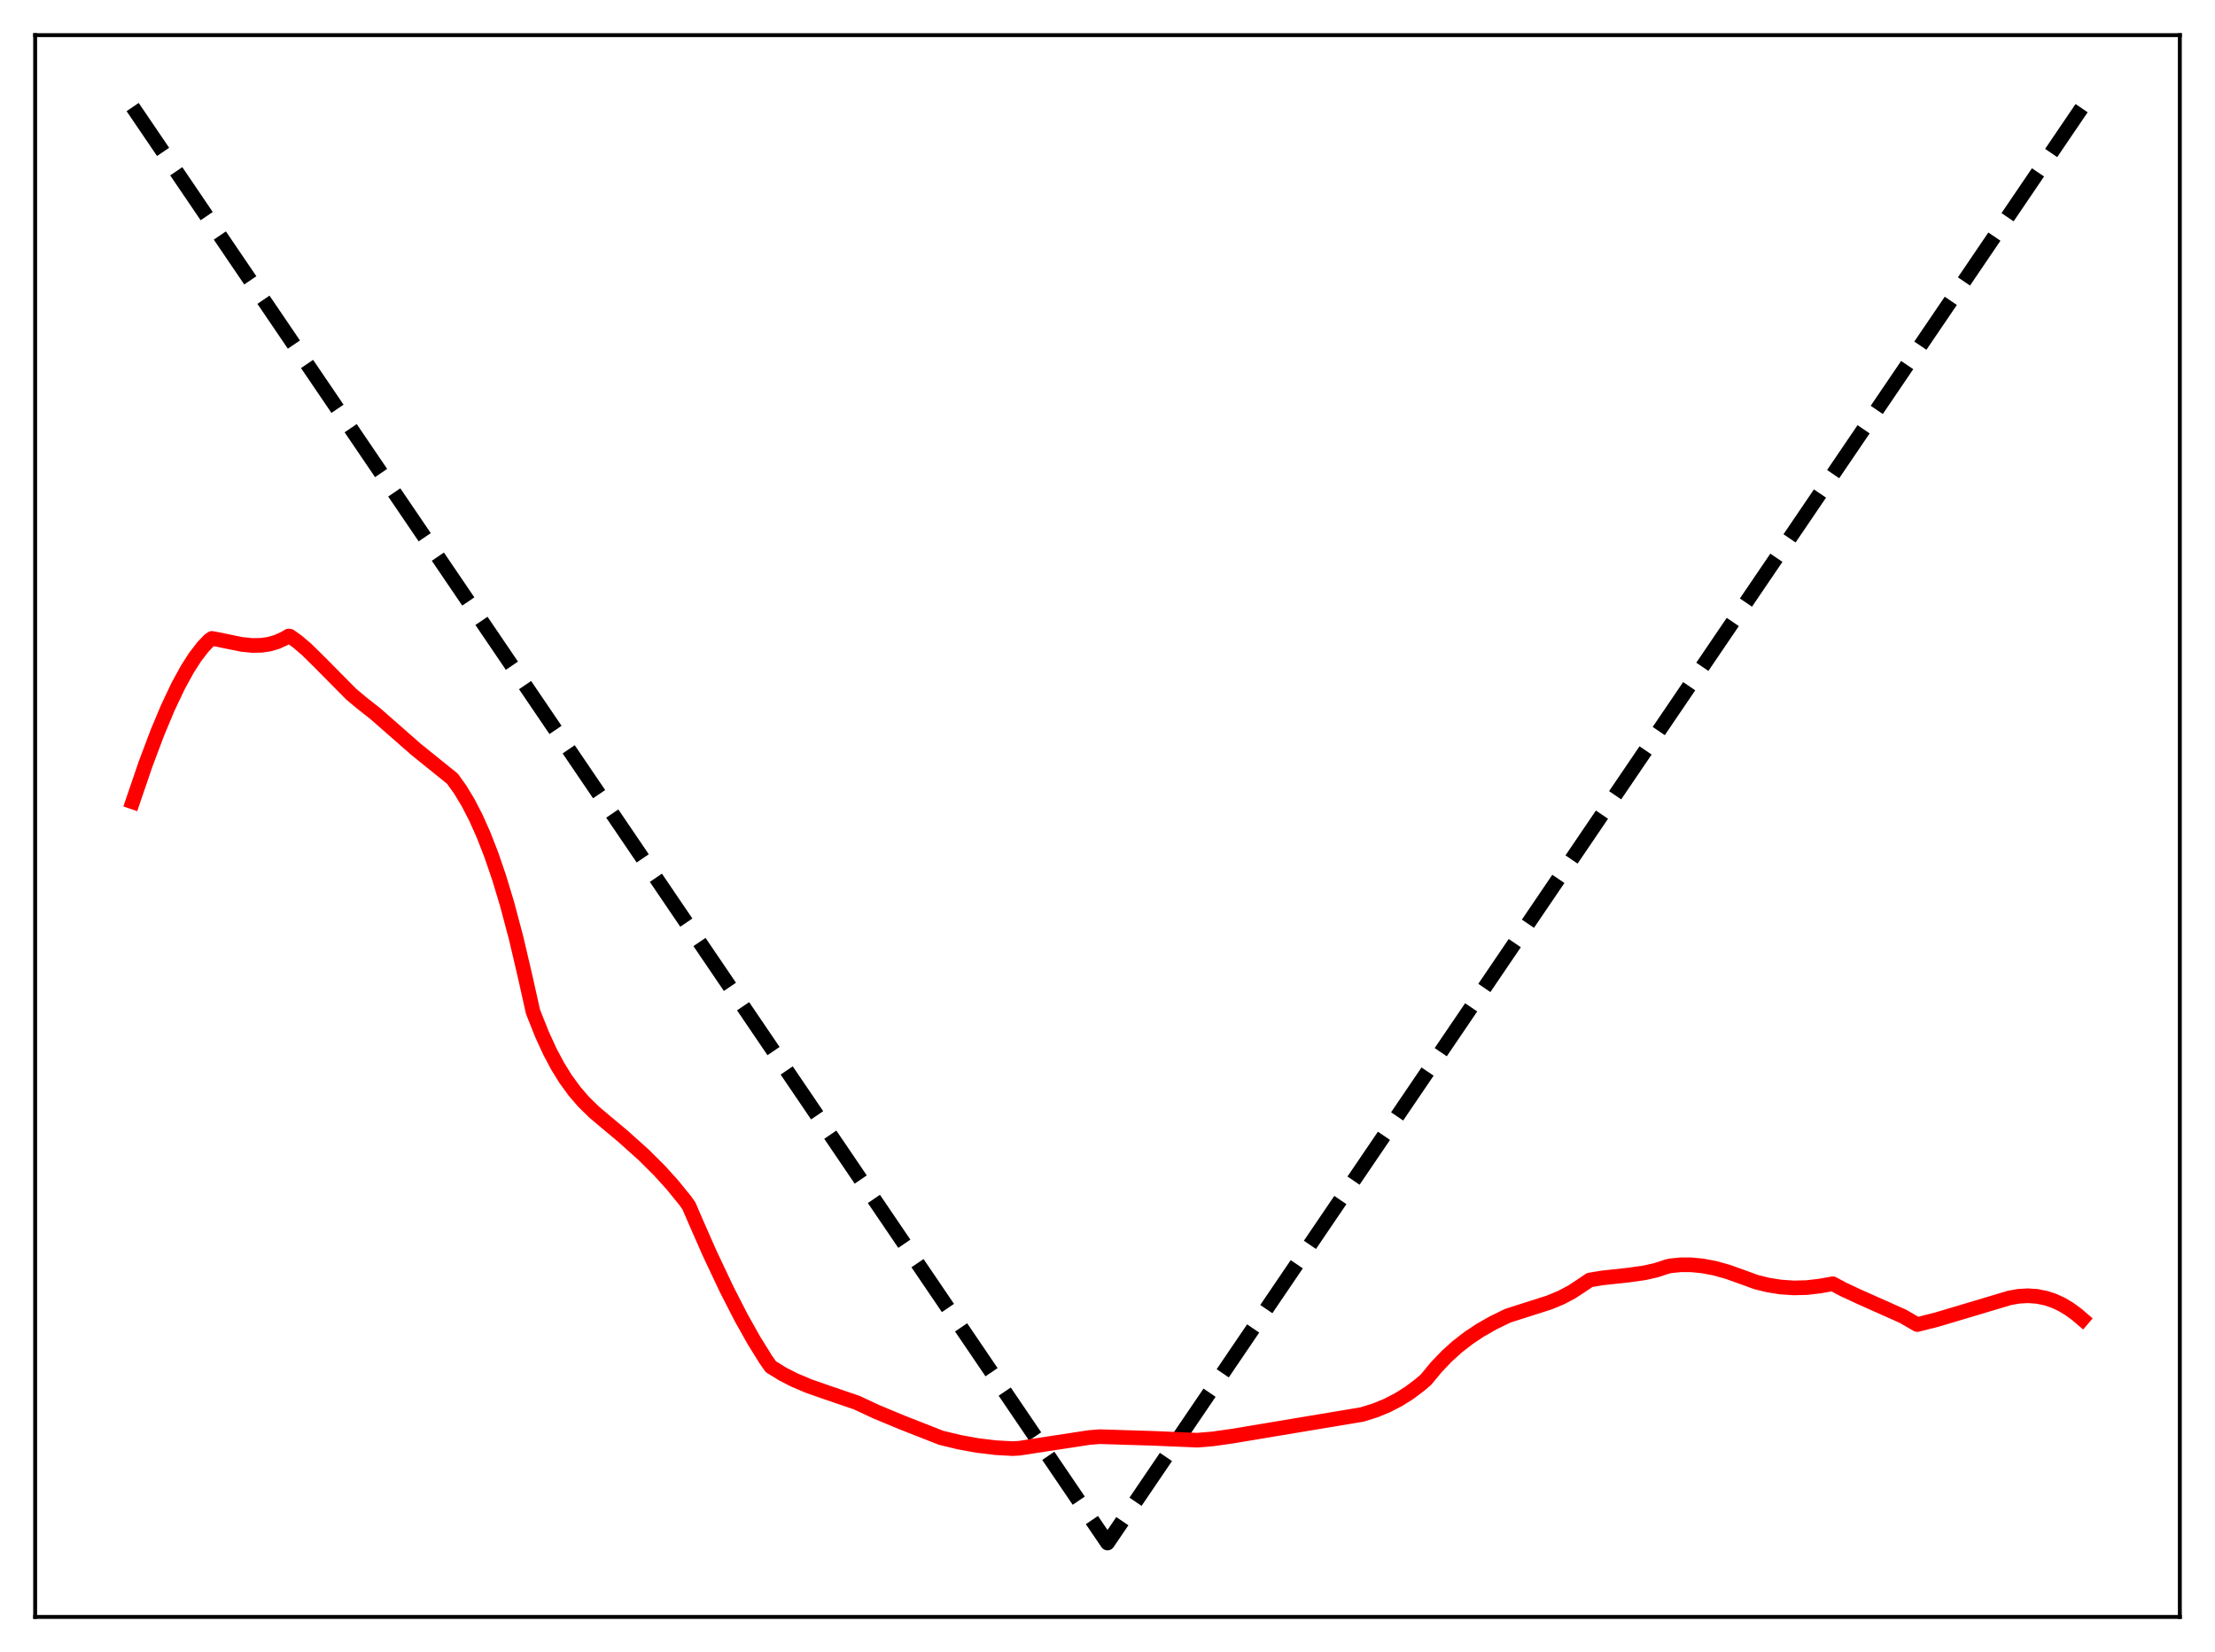 <?xml version="1.0" encoding="utf-8" standalone="no"?>
<!DOCTYPE svg PUBLIC "-//W3C//DTD SVG 1.1//EN"
  "http://www.w3.org/Graphics/SVG/1.1/DTD/svg11.dtd">
<svg xmlns:xlink="http://www.w3.org/1999/xlink" width="453.6pt" height="338.4pt" viewBox="0 0 453.6 338.4" xmlns="http://www.w3.org/2000/svg" version="1.1">
 <defs>
  <style type="text/css">*{stroke-linejoin: round; stroke-linecap: butt}</style>
 </defs>
 <g id="figure_1">
  <g id="patch_1">
   <path d="M 0 338.4 
L 453.6 338.4 
L 453.6 0 
L 0 0 
z
" style="fill: #ffffff"/>
  </g>
  <g id="axes_1">
   <g id="patch_2">
    <path d="M 7.2 331.2 
L 446.4 331.2 
L 446.4 7.2 
L 7.2 7.2 
z
" style="fill: #ffffff"/>
   </g>
   <g id="matplotlib.axis_1"/>
   <g id="matplotlib.axis_2"/>
   <g id="line2d_1">
    <path d="M 27.164 21.928 
L 207.901 288.219 
L 226.8 316.064 
L 426.436 21.927 
L 426.436 21.927 
" clip-path="url(#pc20d04a3ce)" style="fill: none; stroke-dasharray: 11.1,4.8; stroke-dashoffset: 0; stroke: #000000; stroke-width: 3"/>
   </g>
   <g id="line2d_2">
    <path d="M 27.164 164.254 
L 29.825 156.469 
L 32.221 150.1 
L 34.351 145.009 
L 36.48 140.511 
L 38.343 137.106 
L 39.94 134.611 
L 41.537 132.532 
L 42.868 131.135 
L 43.401 130.765 
L 44.465 130.964 
L 49.523 132 
L 51.652 132.211 
L 53.516 132.181 
L 55.113 131.95 
L 56.71 131.488 
L 58.307 130.756 
L 59.105 130.278 
L 59.372 130.318 
L 60.969 131.466 
L 62.832 133.068 
L 65.494 135.687 
L 71.882 142.151 
L 74.012 143.935 
L 76.94 146.249 
L 85.191 153.487 
L 89.45 156.925 
L 92.644 159.498 
L 94.241 161.723 
L 95.839 164.368 
L 97.436 167.458 
L 99.033 171.035 
L 100.63 175.141 
L 102.227 179.816 
L 103.824 185.104 
L 105.687 192.105 
L 107.551 200.067 
L 109.148 207.232 
L 111.011 211.907 
L 112.608 215.391 
L 114.205 218.396 
L 115.802 220.981 
L 117.665 223.54 
L 119.529 225.697 
L 121.658 227.786 
L 124.32 230.031 
L 127.514 232.697 
L 131.773 236.517 
L 134.967 239.688 
L 137.629 242.622 
L 140.291 245.889 
L 141.089 247.015 
L 142.42 250.115 
L 145.348 256.769 
L 148.809 264.097 
L 151.737 269.822 
L 154.399 274.574 
L 156.794 278.428 
L 157.859 279.949 
L 160.255 281.433 
L 162.65 282.664 
L 165.578 283.905 
L 169.305 285.21 
L 175.427 287.299 
L 179.42 289.163 
L 184.743 291.378 
L 192.729 294.51 
L 196.455 295.409 
L 200.182 296.088 
L 203.908 296.534 
L 207.369 296.725 
L 208.7 296.653 
L 214.556 295.752 
L 223.073 294.448 
L 225.203 294.28 
L 236.383 294.627 
L 245.167 295.001 
L 248.361 294.736 
L 252.353 294.171 
L 278.972 289.725 
L 281.633 288.892 
L 284.029 287.91 
L 286.425 286.674 
L 288.554 285.333 
L 290.684 283.74 
L 292.015 282.605 
L 294.144 280.033 
L 296.273 277.803 
L 298.403 275.874 
L 300.799 274.016 
L 303.194 272.433 
L 305.856 270.927 
L 308.784 269.499 
L 311.978 268.481 
L 317.302 266.781 
L 319.697 265.782 
L 321.827 264.661 
L 323.69 263.443 
L 325.553 262.186 
L 328.215 261.746 
L 333.273 261.206 
L 336.733 260.725 
L 339.129 260.185 
L 341.258 259.486 
L 342.057 259.285 
L 344.186 259.072 
L 346.316 259.074 
L 348.711 259.309 
L 351.107 259.765 
L 353.769 260.499 
L 356.697 261.543 
L 359.625 262.611 
L 362.02 263.204 
L 364.682 263.629 
L 367.344 263.807 
L 370.006 263.74 
L 372.668 263.428 
L 375.329 262.958 
L 377.459 264.096 
L 380.653 265.589 
L 389.703 269.624 
L 392.099 271.02 
L 392.631 271.316 
L 396.624 270.304 
L 402.48 268.558 
L 411.53 265.853 
L 413.393 265.523 
L 415.257 265.413 
L 417.12 265.537 
L 418.983 265.91 
L 420.58 266.439 
L 422.177 267.173 
L 423.775 268.122 
L 425.372 269.297 
L 426.436 270.212 
L 426.436 270.212 
" clip-path="url(#pc20d04a3ce)" style="fill: none; stroke: #ff0000; stroke-width: 3; stroke-linecap: square"/>
   </g>
   <g id="patch_3">
    <path d="M 7.2 331.2 
L 7.2 7.2 
" style="fill: none; stroke: #000000; stroke-width: 0.8; stroke-linejoin: miter; stroke-linecap: square"/>
   </g>
   <g id="patch_4">
    <path d="M 446.4 331.2 
L 446.4 7.2 
" style="fill: none; stroke: #000000; stroke-width: 0.8; stroke-linejoin: miter; stroke-linecap: square"/>
   </g>
   <g id="patch_5">
    <path d="M 7.2 331.2 
L 446.4 331.2 
" style="fill: none; stroke: #000000; stroke-width: 0.8; stroke-linejoin: miter; stroke-linecap: square"/>
   </g>
   <g id="patch_6">
    <path d="M 7.2 7.2 
L 446.4 7.2 
" style="fill: none; stroke: #000000; stroke-width: 0.8; stroke-linejoin: miter; stroke-linecap: square"/>
   </g>
  </g>
 </g>
 <defs>
  <clipPath id="pc20d04a3ce">
   <rect x="7.2" y="7.2" width="439.2" height="324"/>
  </clipPath>
 </defs>
</svg>
